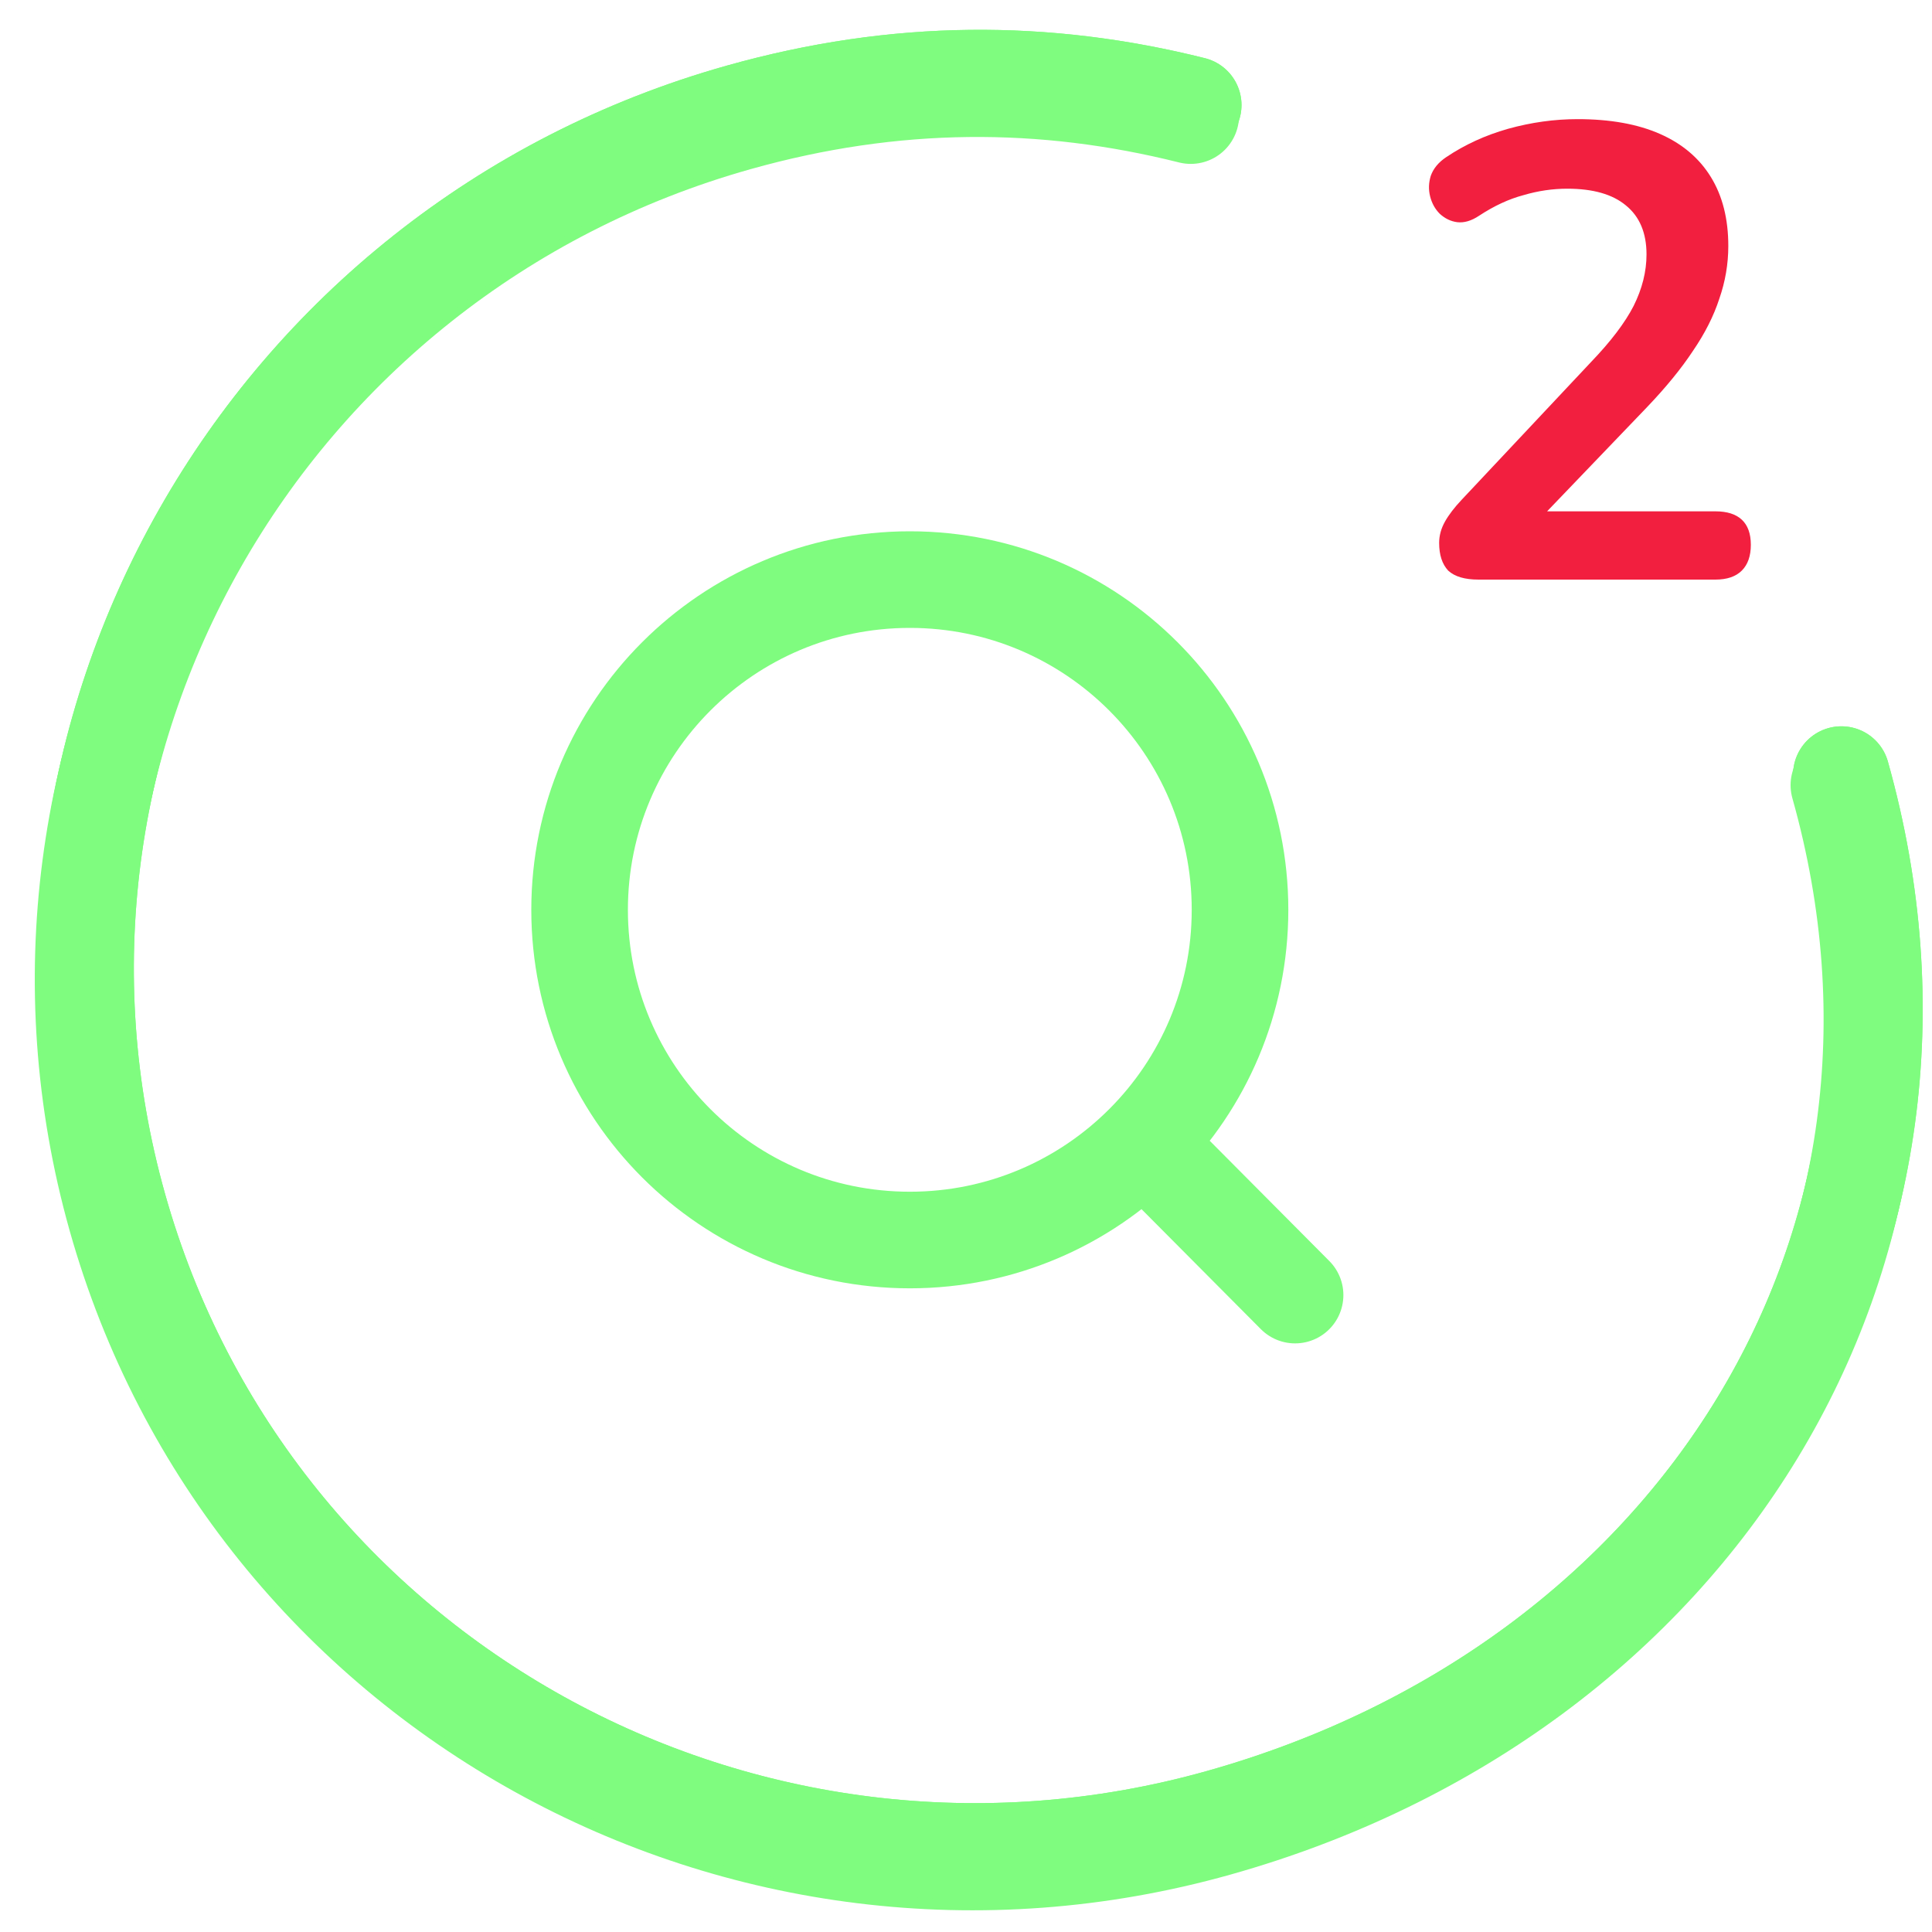 <svg width="30" height="30" viewBox="0 0 30 30" fill="none" xmlns="http://www.w3.org/2000/svg">
<g clip-path="url(#clip0_327_1064)">
<path d="M28.593 12.028C30.65 19.341 26.331 26.145 18.944 28.222C11.556 30.299 3.899 26.054 1.841 18.741C-0.217 11.428 4.104 3.816 11.492 1.74C13.928 1.055 16.243 1.058 18.528 1.631" stroke="#7FFC7F" stroke-width="1.5" stroke-linecap="round"/>
<path d="M28.554 12.192C30.612 19.505 26.293 26.309 18.906 28.386C11.518 30.463 3.861 26.218 1.803 18.905C-0.255 11.592 4.066 3.98 11.454 1.904C13.89 1.219 16.205 1.222 18.49 1.795" stroke="#7FFC7F" stroke-width="1.5" stroke-linecap="round"/>
<path d="M28.593 12.028C30.65 19.341 26.331 26.145 18.944 28.222C11.556 30.299 3.899 26.054 1.841 18.741C-0.217 11.428 4.104 3.816 11.492 1.74C13.928 1.055 16.243 1.058 18.528 1.631" stroke="#7FFC7F" stroke-width="1.5" stroke-linecap="round"/>
<path d="M22.957 9C22.744 9 22.587 8.953 22.487 8.86C22.394 8.76 22.347 8.617 22.347 8.43C22.347 8.317 22.377 8.207 22.437 8.1C22.497 7.993 22.584 7.88 22.697 7.76L24.707 5.62C25.014 5.3 25.234 5.01 25.367 4.75C25.5 4.483 25.567 4.217 25.567 3.95C25.567 3.617 25.46 3.363 25.247 3.19C25.04 3.017 24.737 2.93 24.337 2.93C24.11 2.93 23.884 2.963 23.657 3.03C23.43 3.09 23.2 3.197 22.967 3.35C22.847 3.43 22.734 3.463 22.627 3.45C22.527 3.437 22.437 3.393 22.357 3.32C22.284 3.247 22.234 3.157 22.207 3.05C22.18 2.943 22.184 2.837 22.217 2.73C22.257 2.617 22.337 2.52 22.457 2.44C22.744 2.247 23.064 2.1 23.417 2C23.777 1.9 24.137 1.85 24.497 1.85C25.004 1.85 25.43 1.927 25.777 2.08C26.124 2.233 26.387 2.457 26.567 2.75C26.747 3.043 26.837 3.4 26.837 3.82C26.837 4.1 26.79 4.373 26.697 4.64C26.61 4.907 26.474 5.177 26.287 5.45C26.107 5.723 25.87 6.013 25.577 6.32L23.697 8.28V7.94H26.637C26.817 7.94 26.954 7.983 27.047 8.07C27.14 8.157 27.187 8.287 27.187 8.46C27.187 8.633 27.14 8.767 27.047 8.86C26.954 8.953 26.817 9 26.637 9H22.957Z" fill="#F21F3F"/>
<path d="M17.76 17.747L20.11 20.11M17.76 17.747C18.684 16.82 19.255 15.54 19.255 14.128C19.255 11.296 16.96 9 14.128 9C11.296 9 9 11.296 9 14.128C9 16.96 11.296 19.255 14.128 19.255C15.547 19.255 16.831 18.679 17.76 17.747Z" stroke="#7FFC7F" stroke-width="1.5" stroke-linecap="round"/>
</g>
<defs>
<clipPath id="clip0_327_1064">
<rect width="30" height="30" fill="white"/>
</clipPath>
</defs>
</svg>
